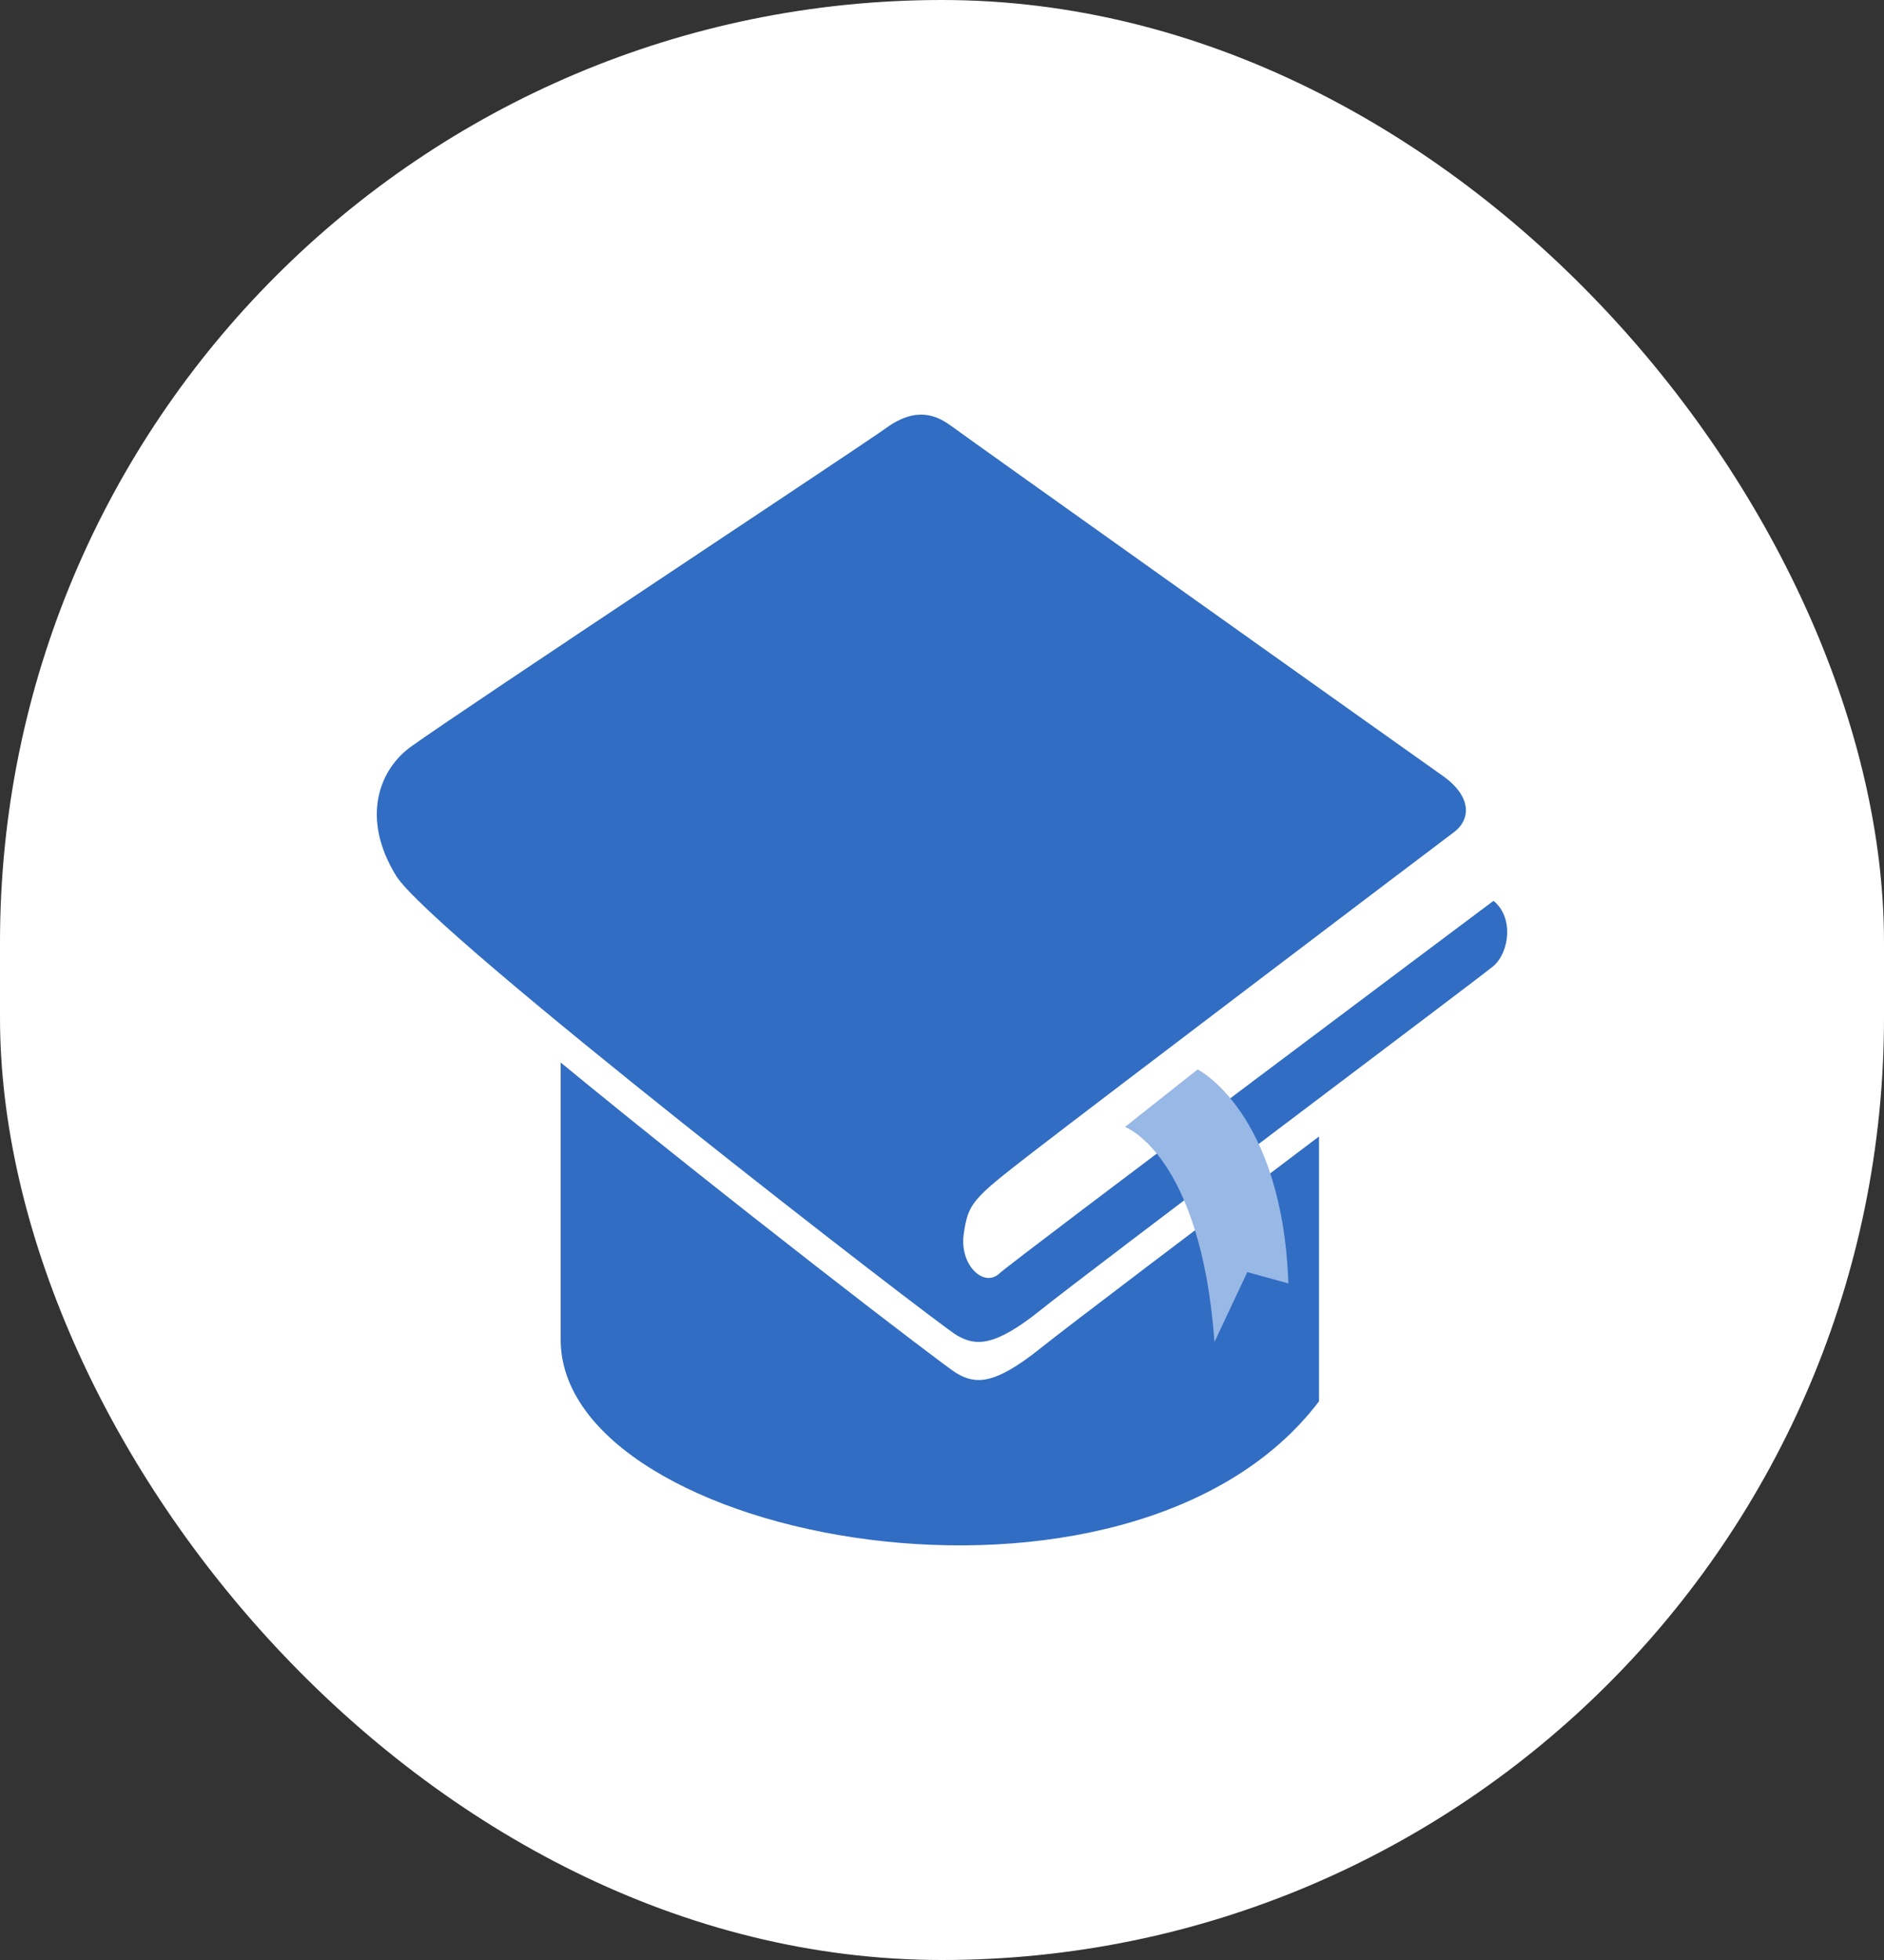 <svg width="50" height="52" viewBox="0 0 50 52" fill="none" xmlns="http://www.w3.org/2000/svg">
<rect x="0" y="0" width="50" height="52" fill="#333333" stroke="none"/>
<rect width="50" height="52" rx="25" fill="white"/>
<path d="M10.918 19.801C10.067 20.407 9.568 21.692 10.508 23.228C11.45 24.765 24.893 35.134 25.386 35.422C25.879 35.71 26.372 35.758 27.626 34.75C28.881 33.741 39.365 25.866 39.636 25.629C40.066 25.252 40.173 24.332 39.636 23.9C39.636 23.9 26.935 33.405 26.519 33.789C26.103 34.173 25.456 33.55 25.578 32.733C25.7 31.917 25.789 31.821 27.403 30.573C29.016 29.325 38.162 22.393 38.577 22.086C39.047 21.739 39.058 21.126 38.289 20.583C37.218 19.829 25.654 11.605 25.267 11.317C24.879 11.029 24.342 10.767 23.536 11.343C22.729 11.919 12.483 18.686 10.918 19.801Z" fill="#316DC2"/>
<path d="M25.386 36.433C25.062 36.244 19.164 31.715 14.88 28.189V35.541C14.876 40.908 29.997 43.776 35.006 37.178V30.151C31.929 32.476 28.329 35.197 27.626 35.761C26.372 36.769 25.879 36.721 25.386 36.433Z" fill="#316DC2"/>
<path d="M31.785 28.372C31.785 28.372 34.033 29.502 34.193 34.05L33.103 33.75L32.232 35.601C31.863 30.621 29.856 29.898 29.856 29.898L31.785 28.372Z" fill="#98B8E6"/>
</svg>
